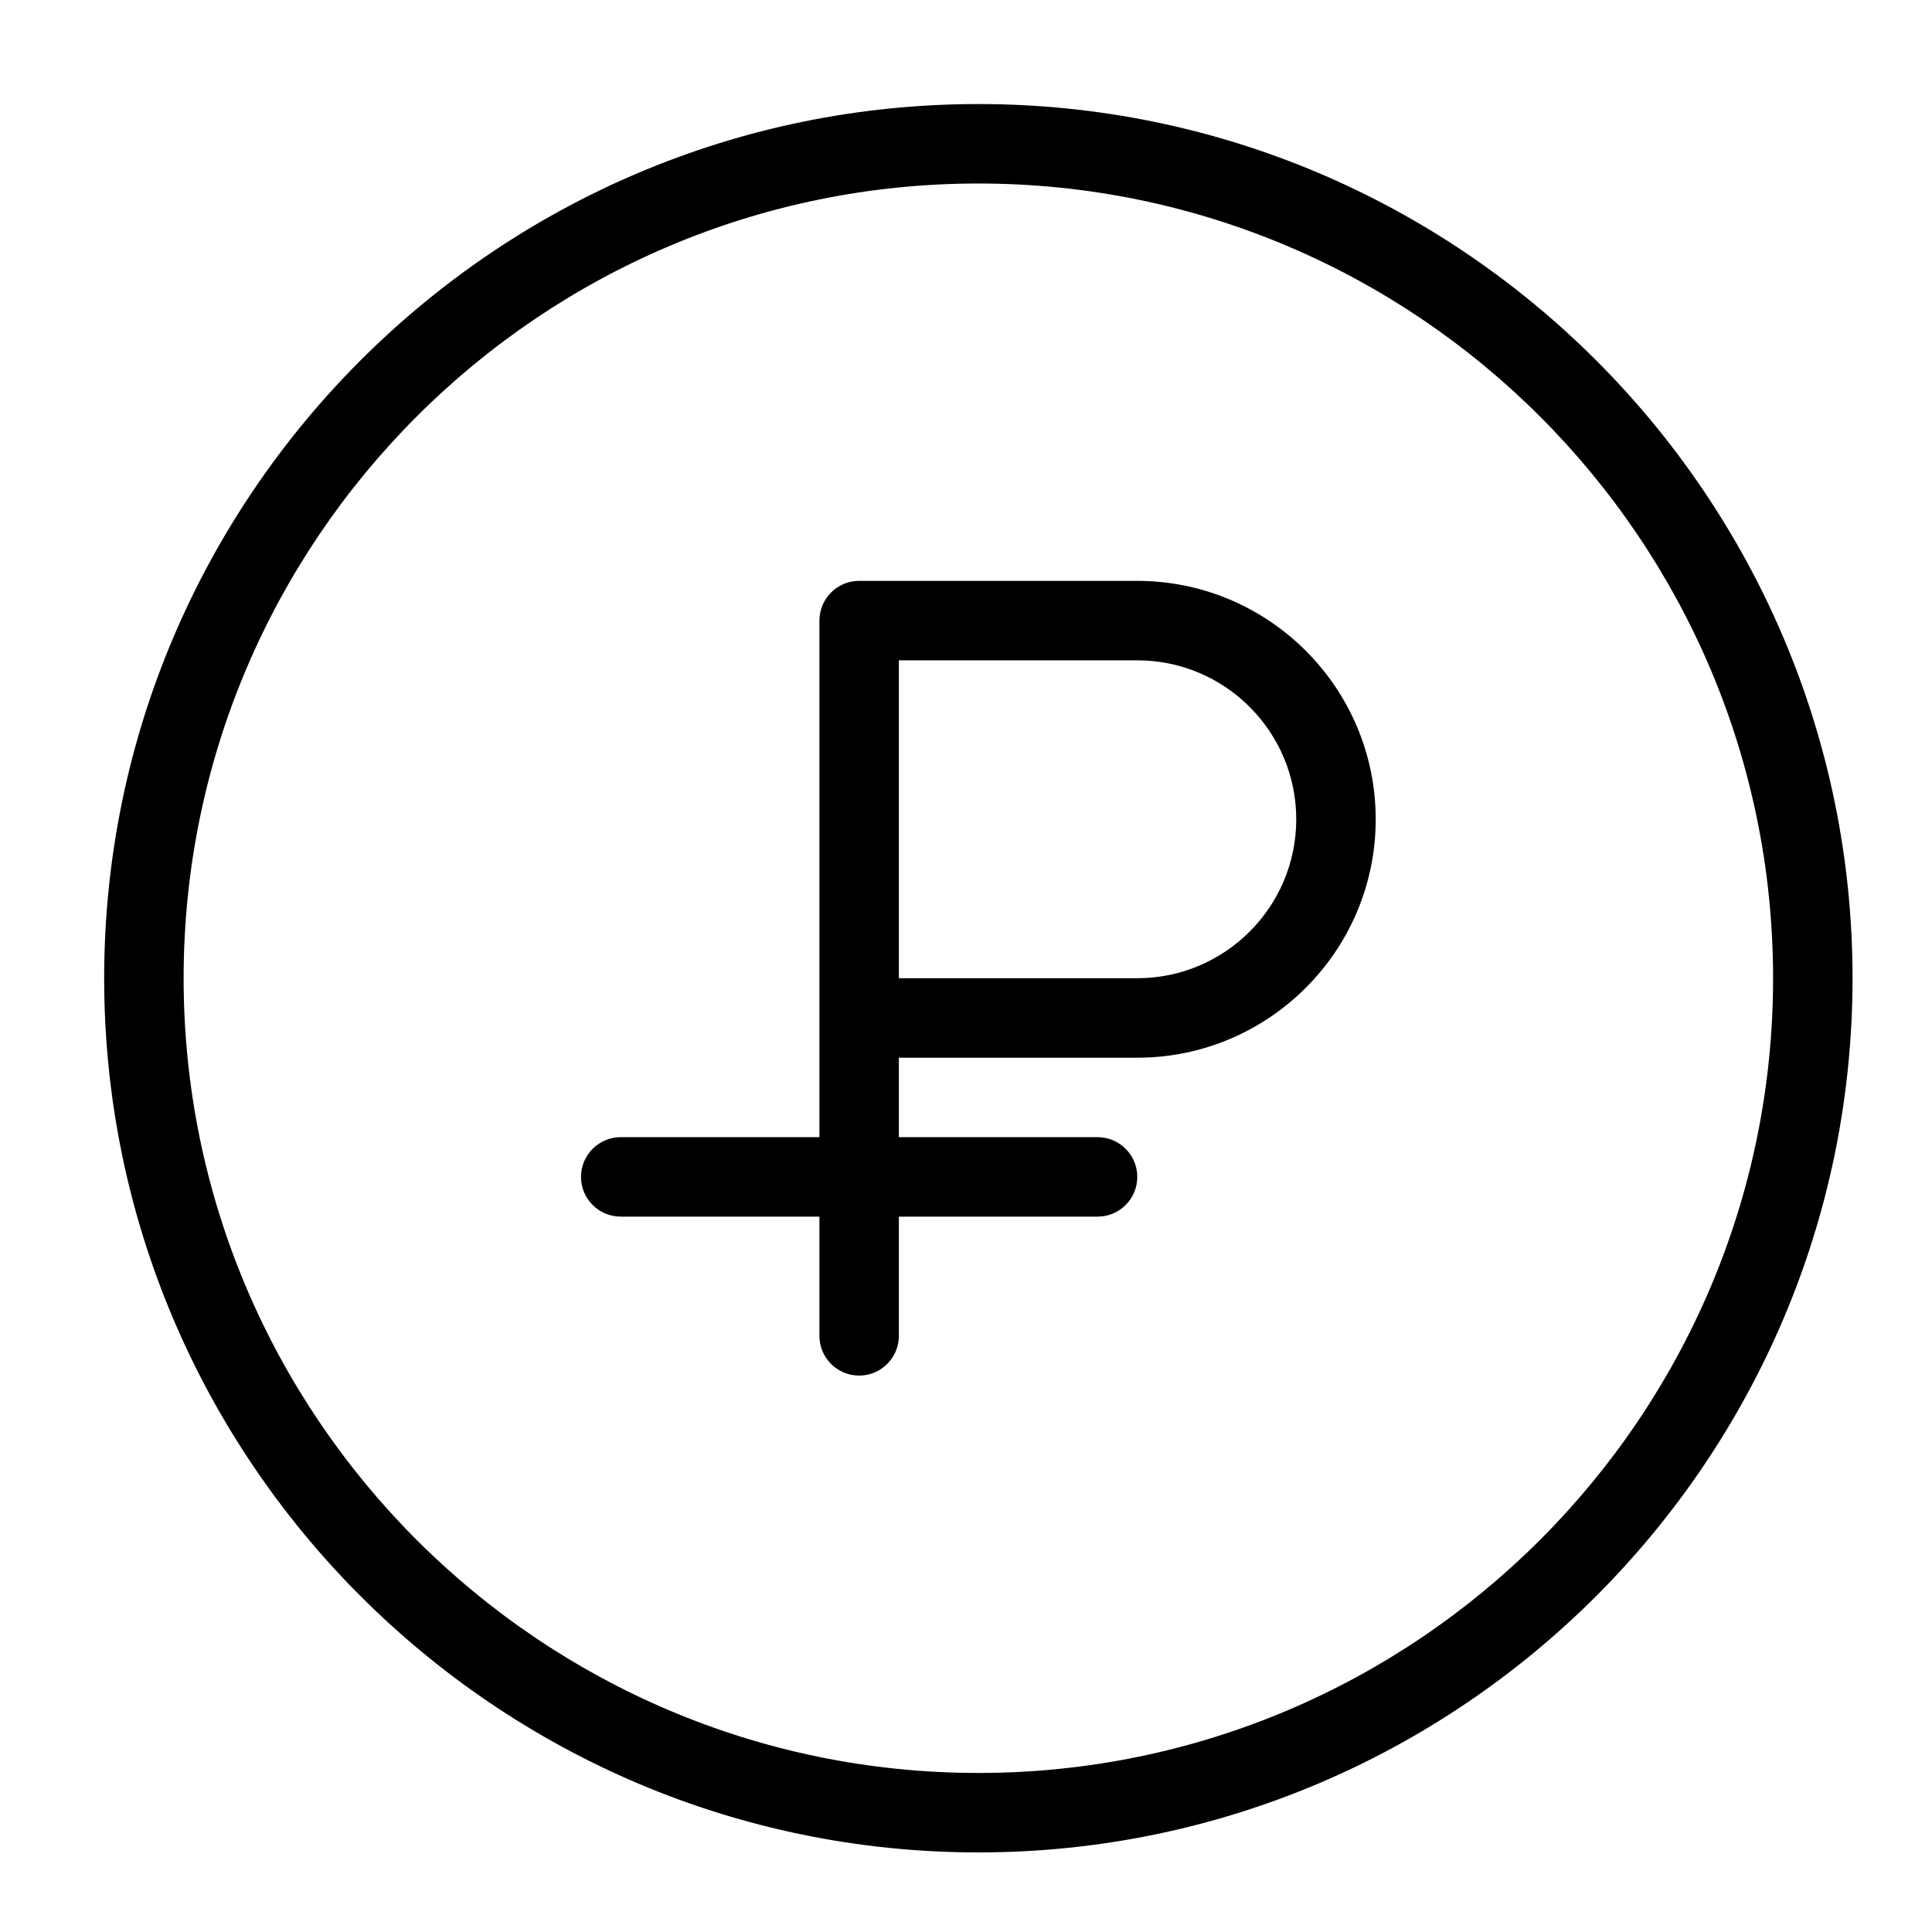 <svg width="47" height="47" viewBox="0 0 47 47" fill="none" xmlns="http://www.w3.org/2000/svg">
<path d="M27.667 14.131H20.901C20.367 14.131 19.934 14.564 19.934 15.097V27.664H15.101C14.567 27.664 14.134 28.097 14.134 28.631C14.134 29.164 14.567 29.597 15.101 29.597H19.934V32.497C19.934 33.031 20.367 33.464 20.901 33.464C21.434 33.464 21.867 33.031 21.867 32.497V29.597H26.7C27.234 29.597 27.667 29.164 27.667 28.631C27.667 28.097 27.234 27.664 26.7 27.664H21.867V25.731H27.667C30.865 25.731 33.467 23.128 33.467 19.931C33.467 16.733 30.865 14.131 27.667 14.131ZM27.667 23.797H21.867V16.064H27.667C29.8 16.064 31.534 17.798 31.534 19.931C31.534 22.063 29.8 23.797 27.667 23.797Z" fill="black"/>
<path d="M23.8 2.531C12.075 2.531 2.534 12.072 2.534 23.798C2.534 35.523 12.075 45.064 23.8 45.064C35.526 45.064 45.067 35.523 45.067 23.798C45.067 12.072 35.526 2.531 23.8 2.531ZM23.8 43.131C13.14 43.131 4.467 34.458 4.467 23.798C4.467 13.137 13.14 4.464 23.8 4.464C34.461 4.464 43.134 13.137 43.134 23.798C43.134 34.458 34.461 43.131 23.8 43.131Z" fill="black"/>
</svg>
